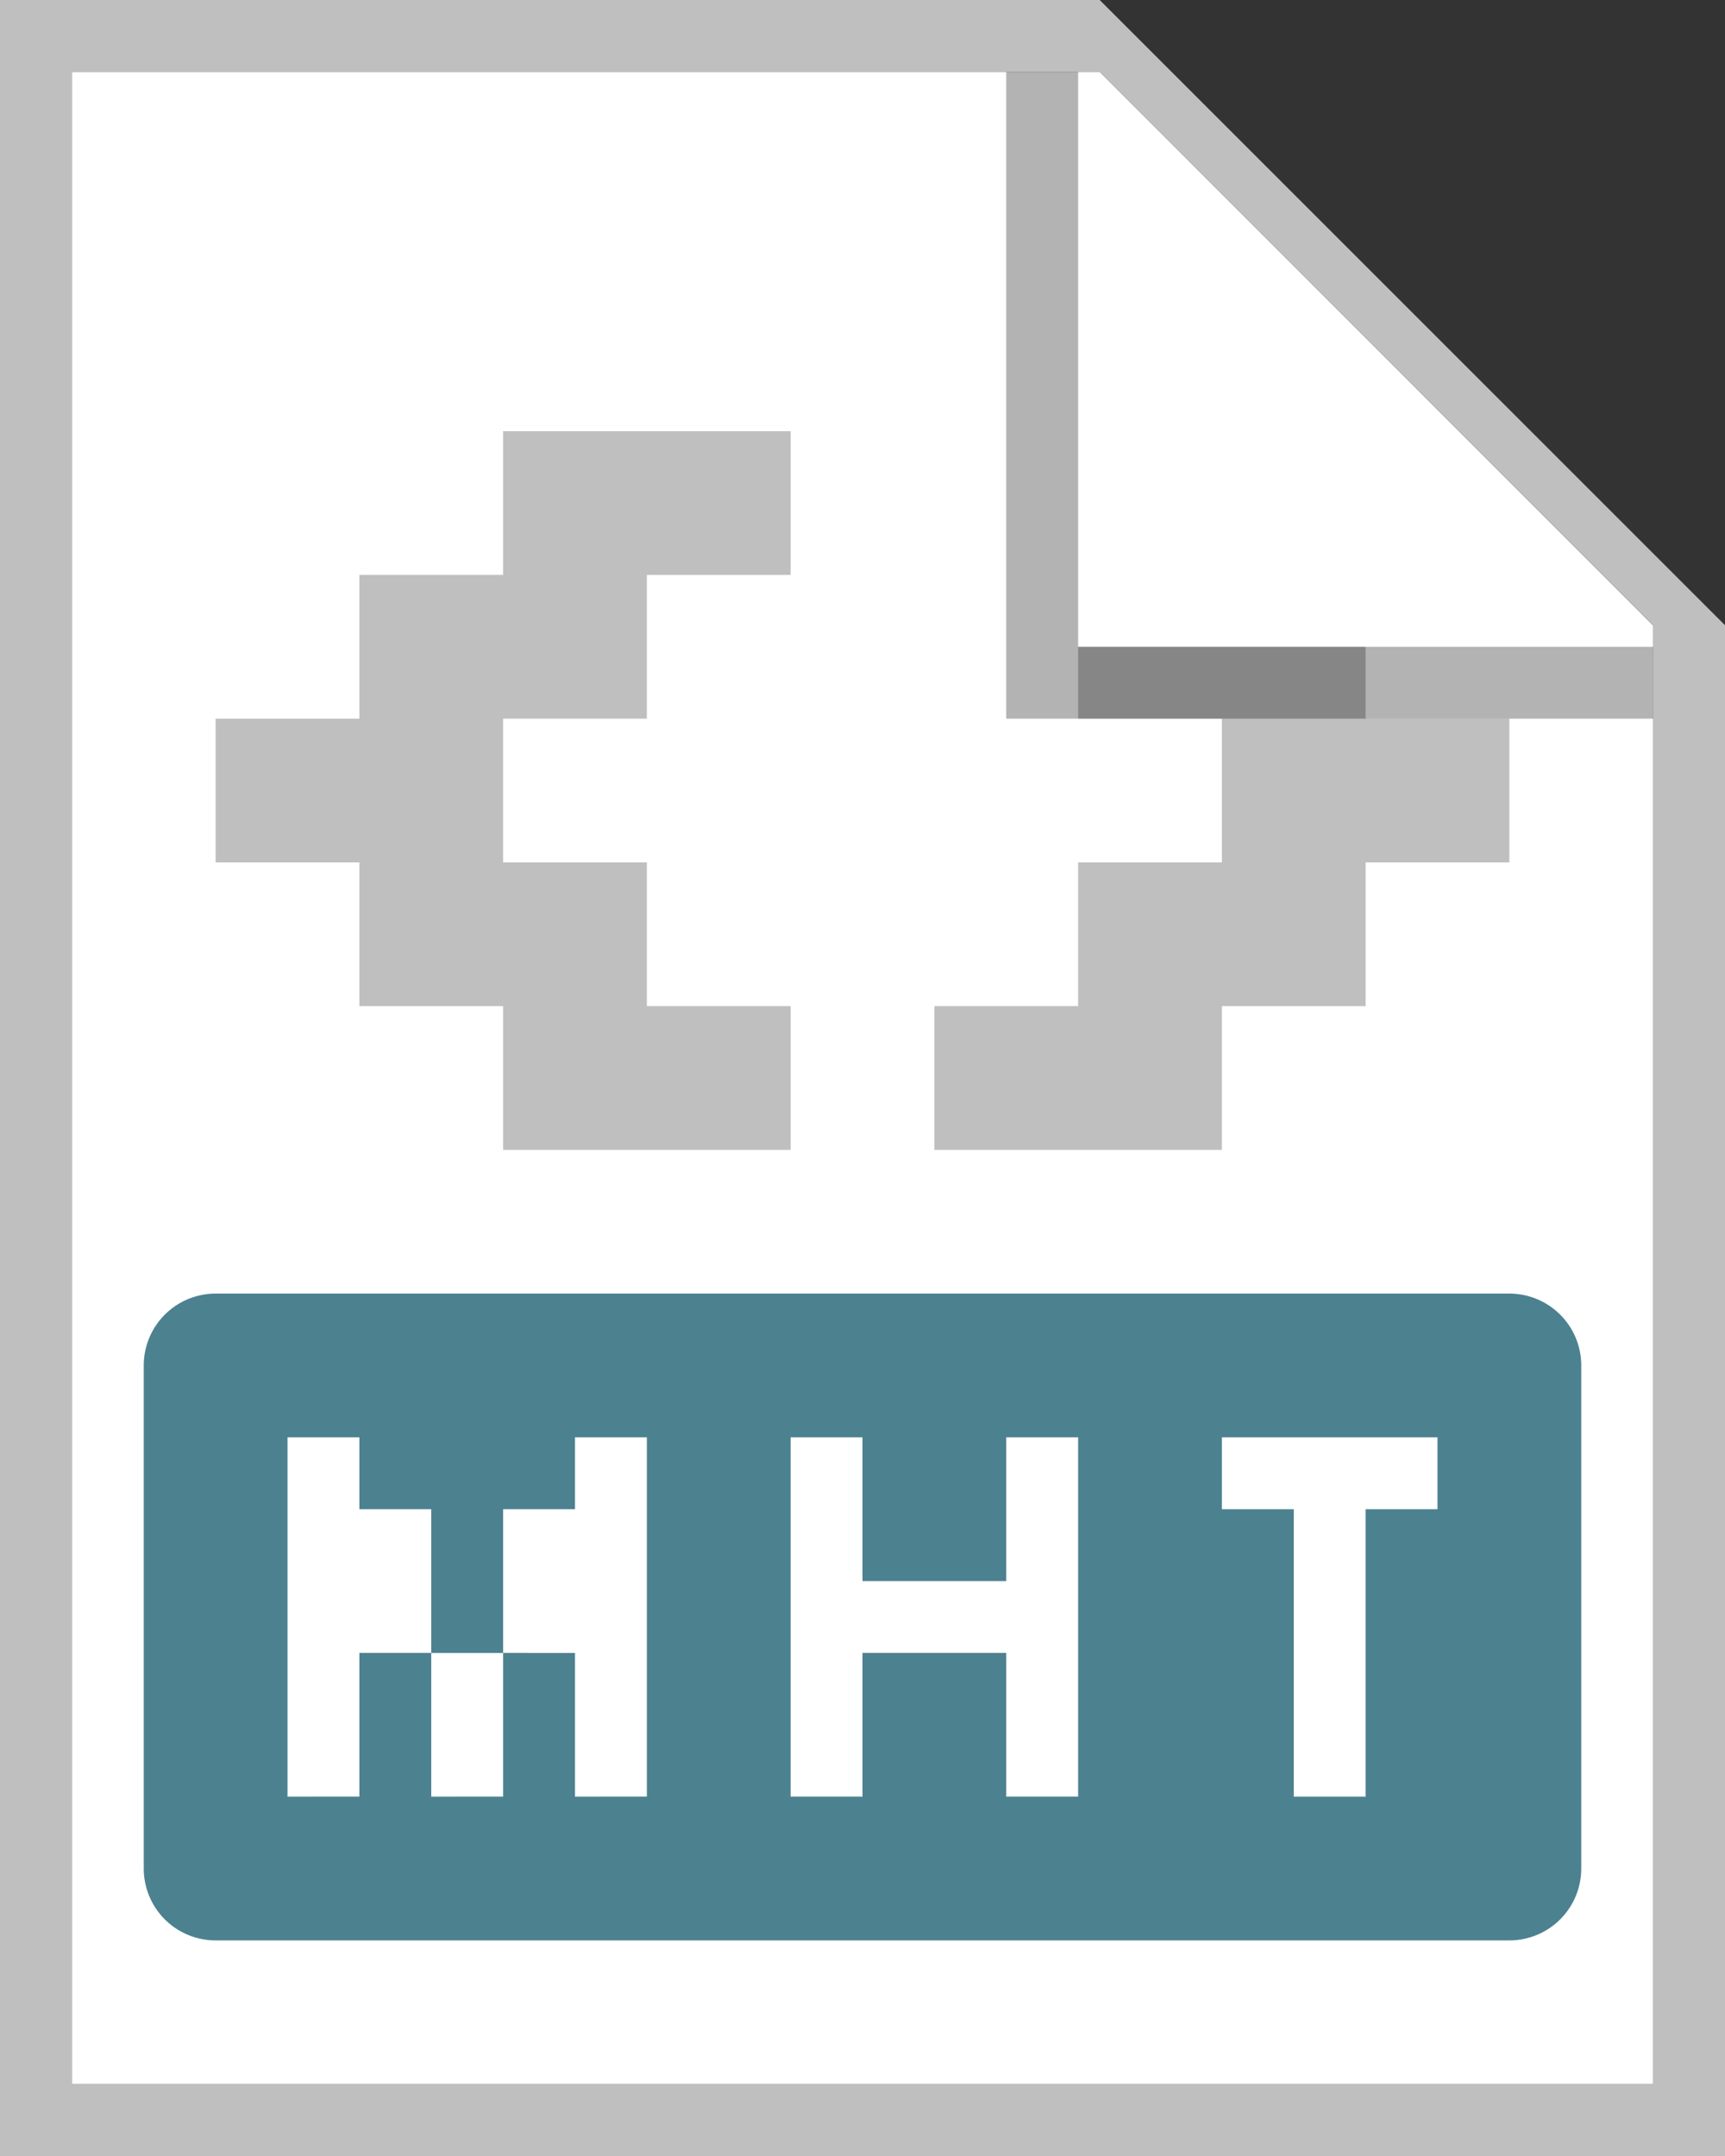 <svg width="24" height="30" fill="none" xmlns="http://www.w3.org/2000/svg"><rect width="100%" height="100%" fill="#333333" stroke="none"/><g clip-path="url(#a)"><path d="M1 1h14.3L23 8.703V29H1V1z" fill="#fff"/><path d="M7 6h4v2H9v2H7v2h2v2h2v2H7v-2H5v-2H3v-2h2V8h2V6zM19 9h-4v1h2v2h-2v2h-2v2h4v-2h2v-2h2v-2h-2V9z" fill="#BFBFBF"/><path d="M1 29V1h14.3L23 8.7V29H1zM15.3 0H0v30h24V8.7L15.3 0z" fill="#BFBFBF"/><path d="M3 18a1 1 0 0 0-1 1v7a1 1 0 0 0 1 1h18a1 1 0 0 0 1-1v-7a1 1 0 0 0-1-1H3zm14 2h3v1h-1v4h-1v-4h-1v-1zm-6 0h1v2h2v-2h1v5h-1v-2h-2v2h-1v-5zm-7 0h1v1h1v2H5v2H4v-5zm3 3v2H6v-2h1zm0 0v-2h1v-1h1v5H8v-2H7z" fill="#4C8190"/><path opacity=".3" d="M14 10V1h1v8h8v1h-9z" fill="#000"/></g><defs><clipPath id="a"><path fill="#fff" d="M0 0h24v30H0z"/></clipPath></defs></svg>